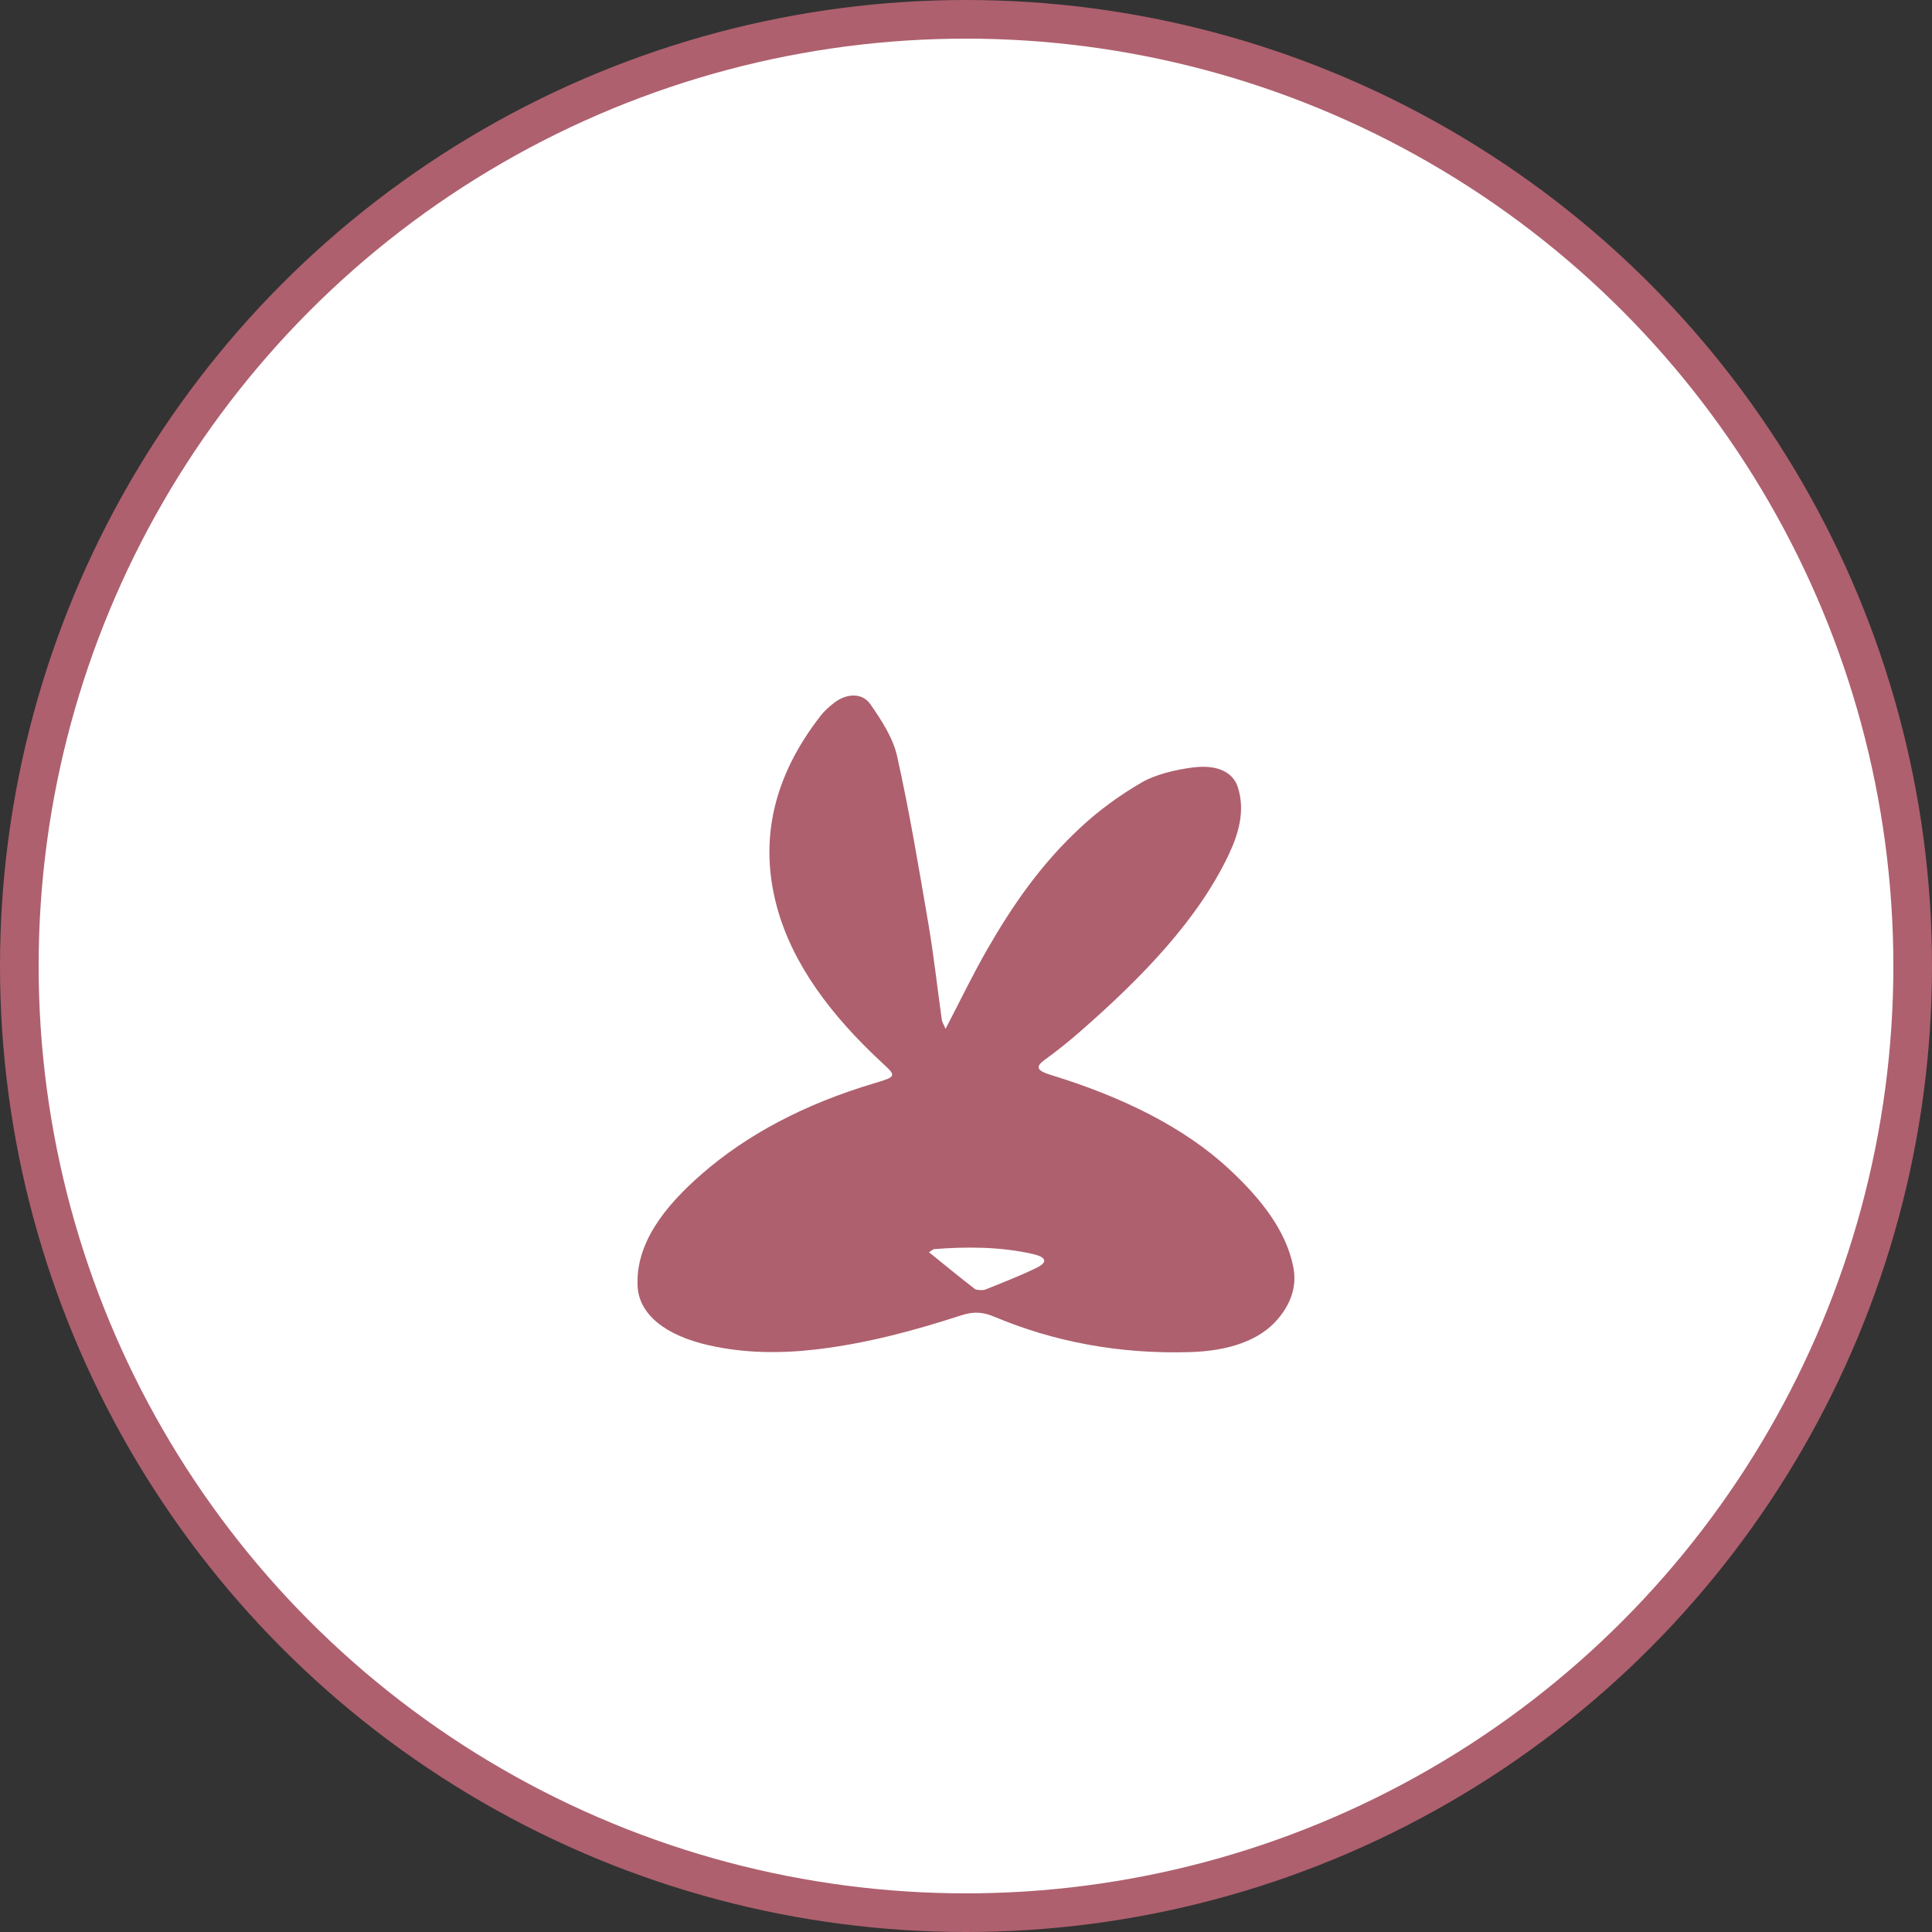 <svg width="100" height="100" viewBox="0 0 100 100" fill="none" xmlns="http://www.w3.org/2000/svg">
<rect x="0" y="0" width="100" height="100" fill="#333333" stroke="none"/>
<circle cx="50" cy="50" r="49" fill="white" stroke="#AE606E" stroke-width="2"/>
<g clip-path="url(#clip0_67_81)">
<path d="M48.946 53.246C49.708 51.784 50.349 50.444 51.105 49.13C52.377 46.924 53.84 44.754 55.98 42.782C56.873 41.957 57.933 41.171 59.118 40.486C59.79 40.098 60.824 39.837 61.768 39.721C63.049 39.564 63.831 39.988 64.074 40.756C64.447 41.939 64.134 43.102 63.599 44.235C62.02 47.565 59.179 50.536 55.919 53.383C55.339 53.889 54.723 54.388 54.067 54.862C53.558 55.23 53.694 55.428 54.38 55.636C58.15 56.79 61.293 58.364 63.589 60.484C65.28 62.047 66.571 63.708 66.94 65.573C67.132 66.528 66.854 67.444 66.122 68.295C65.194 69.377 63.614 69.926 61.586 69.985C57.862 70.095 54.506 69.428 51.499 68.167C50.873 67.906 50.424 67.865 49.728 68.09C47.371 68.852 44.939 69.525 42.27 69.843C40.383 70.065 38.531 70.044 36.719 69.638C34.398 69.119 33.066 68.01 33 66.554C32.91 64.387 34.322 62.51 36.331 60.76C38.642 58.75 41.594 57.154 45.303 56.054C46.387 55.734 46.392 55.684 45.716 55.064C42.996 52.558 41.008 49.883 40.211 46.93C39.283 43.496 40.019 40.193 42.487 37.032C42.669 36.801 42.911 36.584 43.168 36.383C43.829 35.87 44.636 35.855 45.045 36.445C45.656 37.316 46.236 38.23 46.438 39.155C47.079 42.034 47.558 44.925 48.053 47.814C48.335 49.471 48.517 51.135 48.749 52.792C48.764 52.902 48.84 53.009 48.936 53.243L48.946 53.246ZM48.33 64.653C48.249 64.707 48.169 64.76 48.083 64.814C48.87 65.451 49.647 66.092 50.459 66.717C50.535 66.777 50.868 66.797 50.984 66.753C51.893 66.391 52.811 66.032 53.654 65.62C54.254 65.327 54.163 65.063 53.427 64.9C51.772 64.529 50.056 64.52 48.33 64.656V64.653Z" fill="#AE606E"/>
</g>
<defs>
<clipPath id="clip0_67_81">
<rect width="34" height="34" fill="white" transform="translate(33 36)"/>
</clipPath>
</defs>
</svg>
